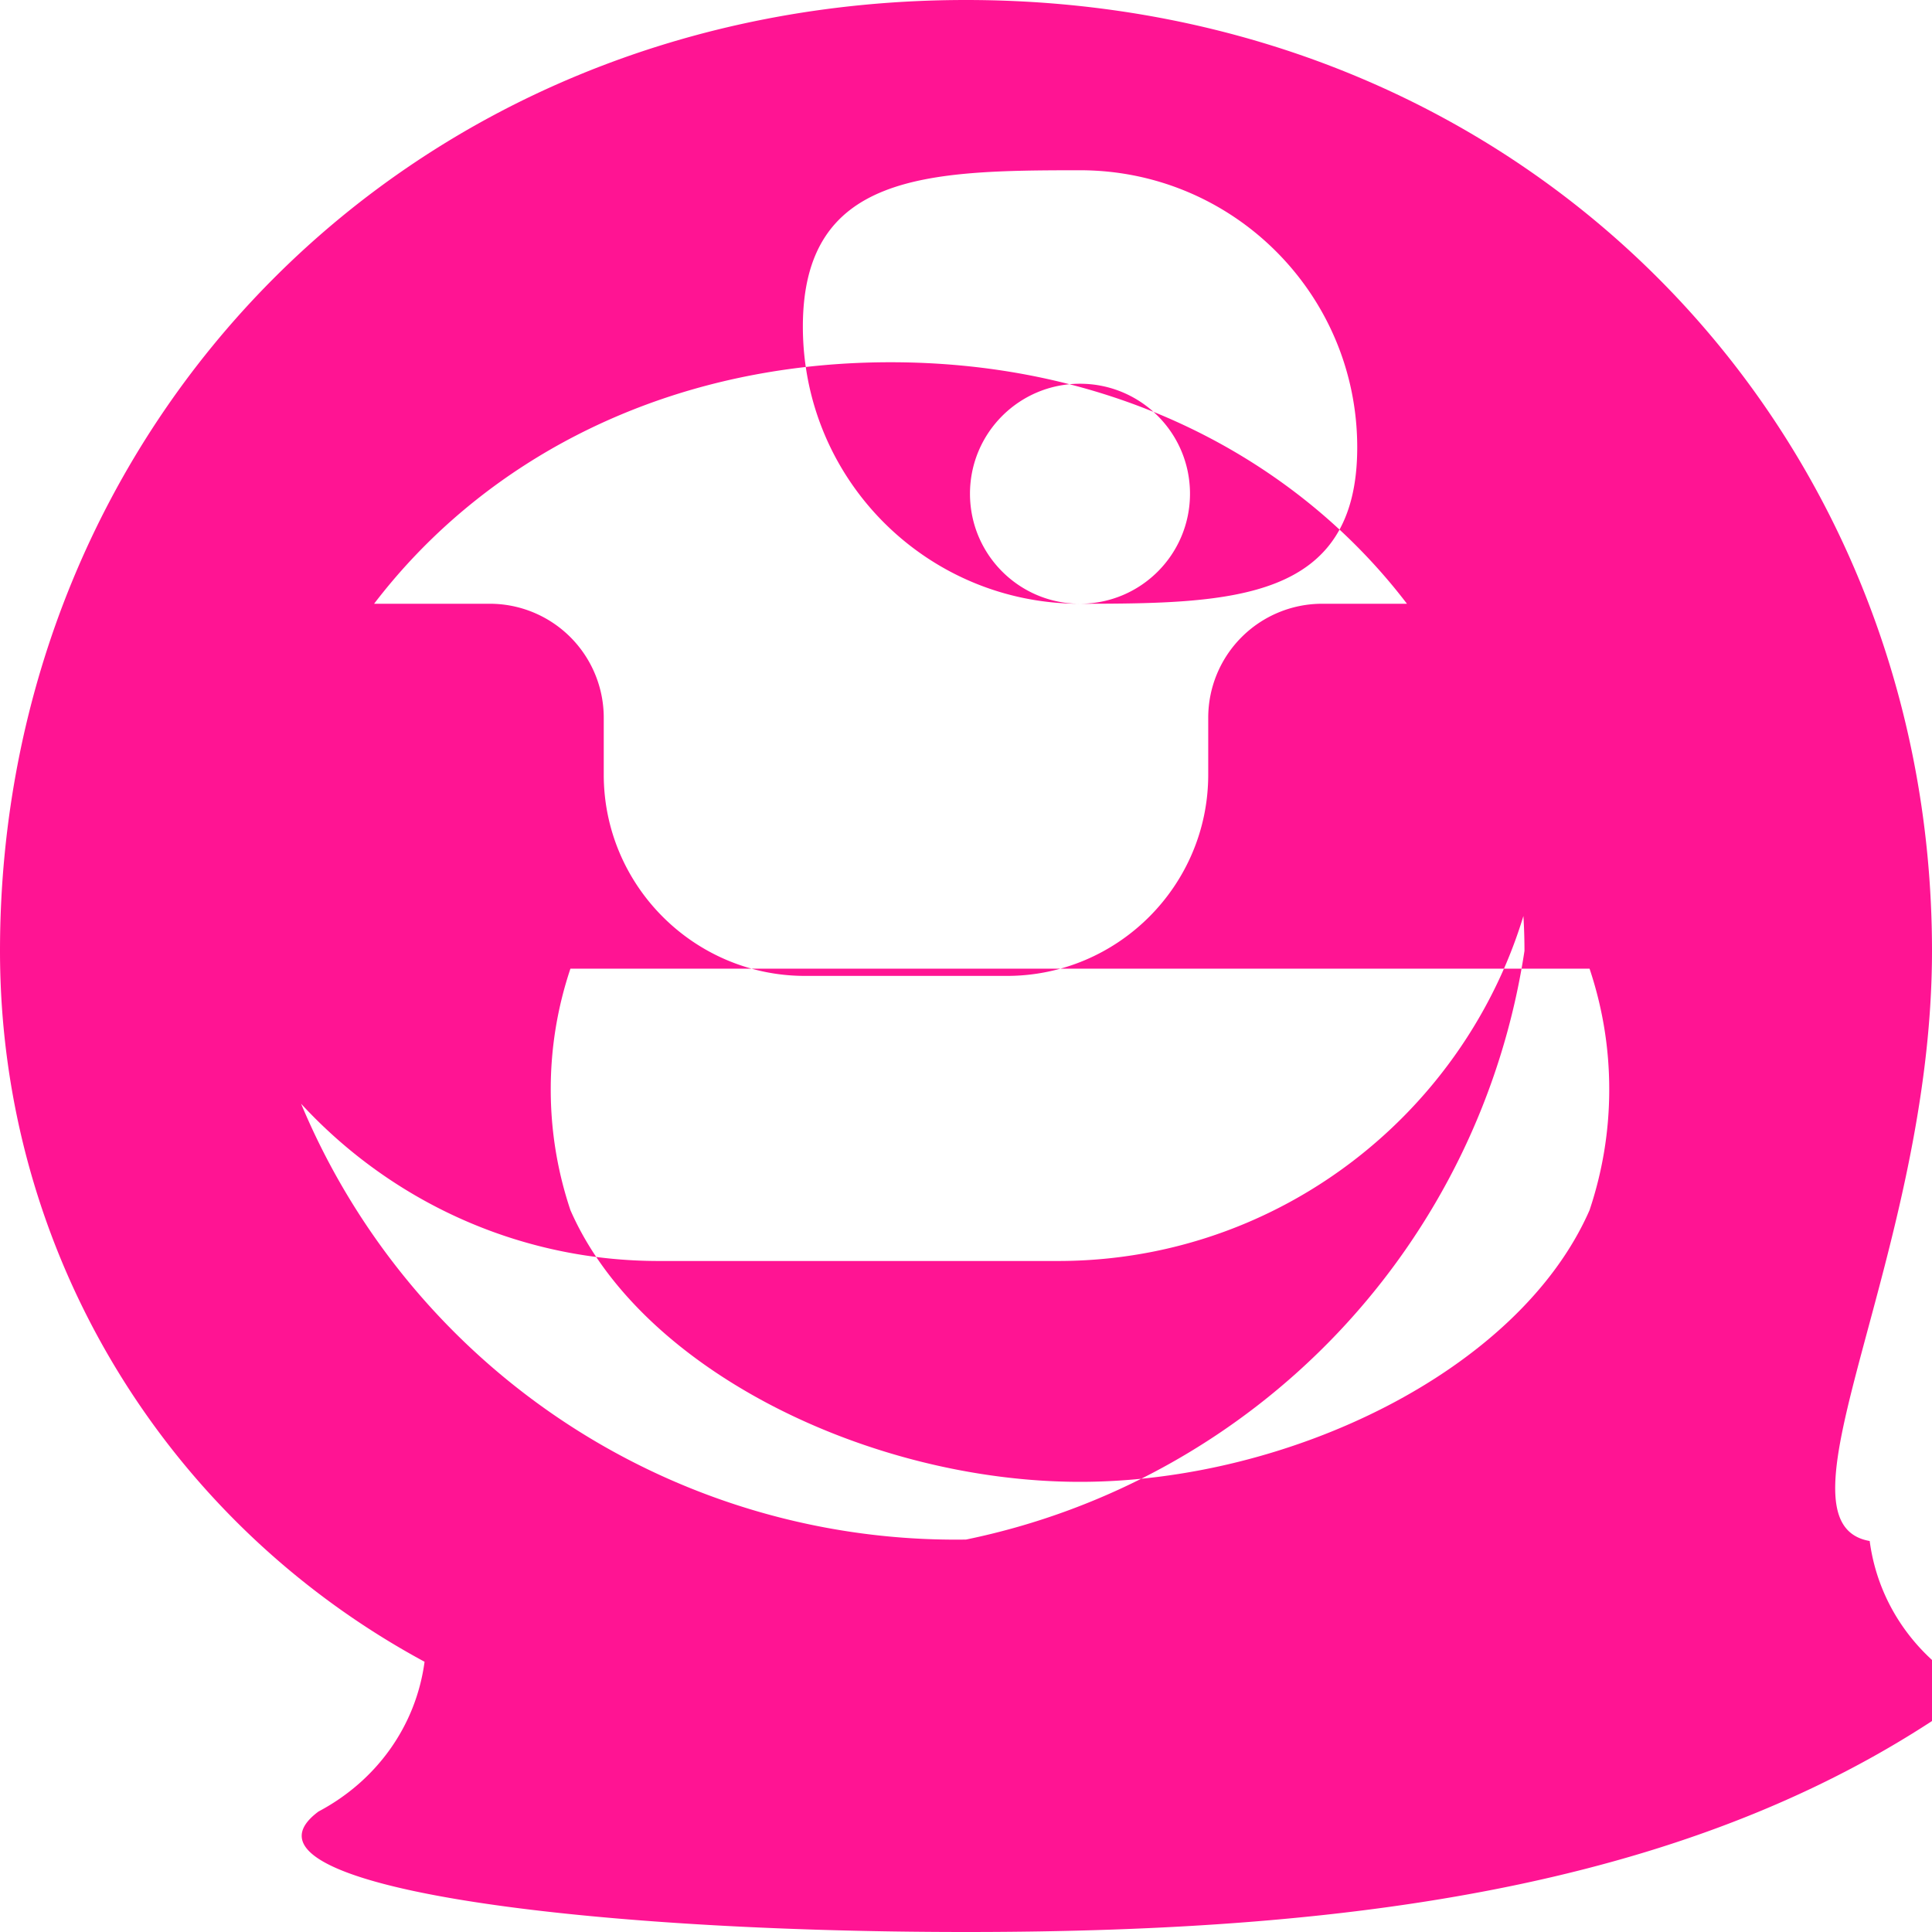 <svg xmlns="http://www.w3.org/2000/svg" width="16" height="16" fill="#FF1493" class="bi bi-person" viewBox="0 0 16 16">
  <path d="M8 0C3.373 0 0 3.527 0 7.875c0 2.51 1.383 4.735 3.516 5.887-.072.537-.402.988-.878 1.24C1.822 15.607 4.717 16 8 16s6.178-.393 8.362-1.998c-.476-.252-.807-.703-.878-1.24C14.617 12.61 16 10.384 16 7.875 16 3.527 12.627 0 8 0zm0 12.75A5.875 5.875 0 0 1 2.125 7.875c0-2.603 2.122-4.875 5.25-4.875 3.128 0 5.25 2.272 5.25 4.875A5.875 5.875 0 0 1 8 12.75zm5.628-7.75H10.95a.944.944 0 0 0-.944.944v.471c0 .92-.75 1.667-1.667 1.667H6.667c-.917 0-1.667-.747-1.667-1.667v-.471A.944.944 0 0 0 4.056 5H2.372a.944.944 0 0 0-.944.944v.471c0 2.222 1.81 4.028 4.028 4.028h3.306c2.218 0 4.028-1.806 4.028-4.028v-.471a.944.944 0 0 0-.944-.944zm-4.684 0c-1.268 0-2.295-1.026-2.295-2.295S7.676 1.41 8.944 1.41 11.24 2.436 11.24 3.705 10.213 5 8.944 5zm0 0c.504 0 .911-.408.911-.911s-.407-.911-.911-.911-.911.408-.911.911.407.911.911.911zm4.22 5.022c-.584 1.333-2.494 2.25-4.22 2.25-1.727 0-3.637-.917-4.22-2.25h8.44zm0 0H4.724c-.106-.317-.163-.65-.163-1s.057-.683.163-1h8.44c.106.317.163.65.163 1s-.057.683-.163 1zm0 0"></path>
</svg>
